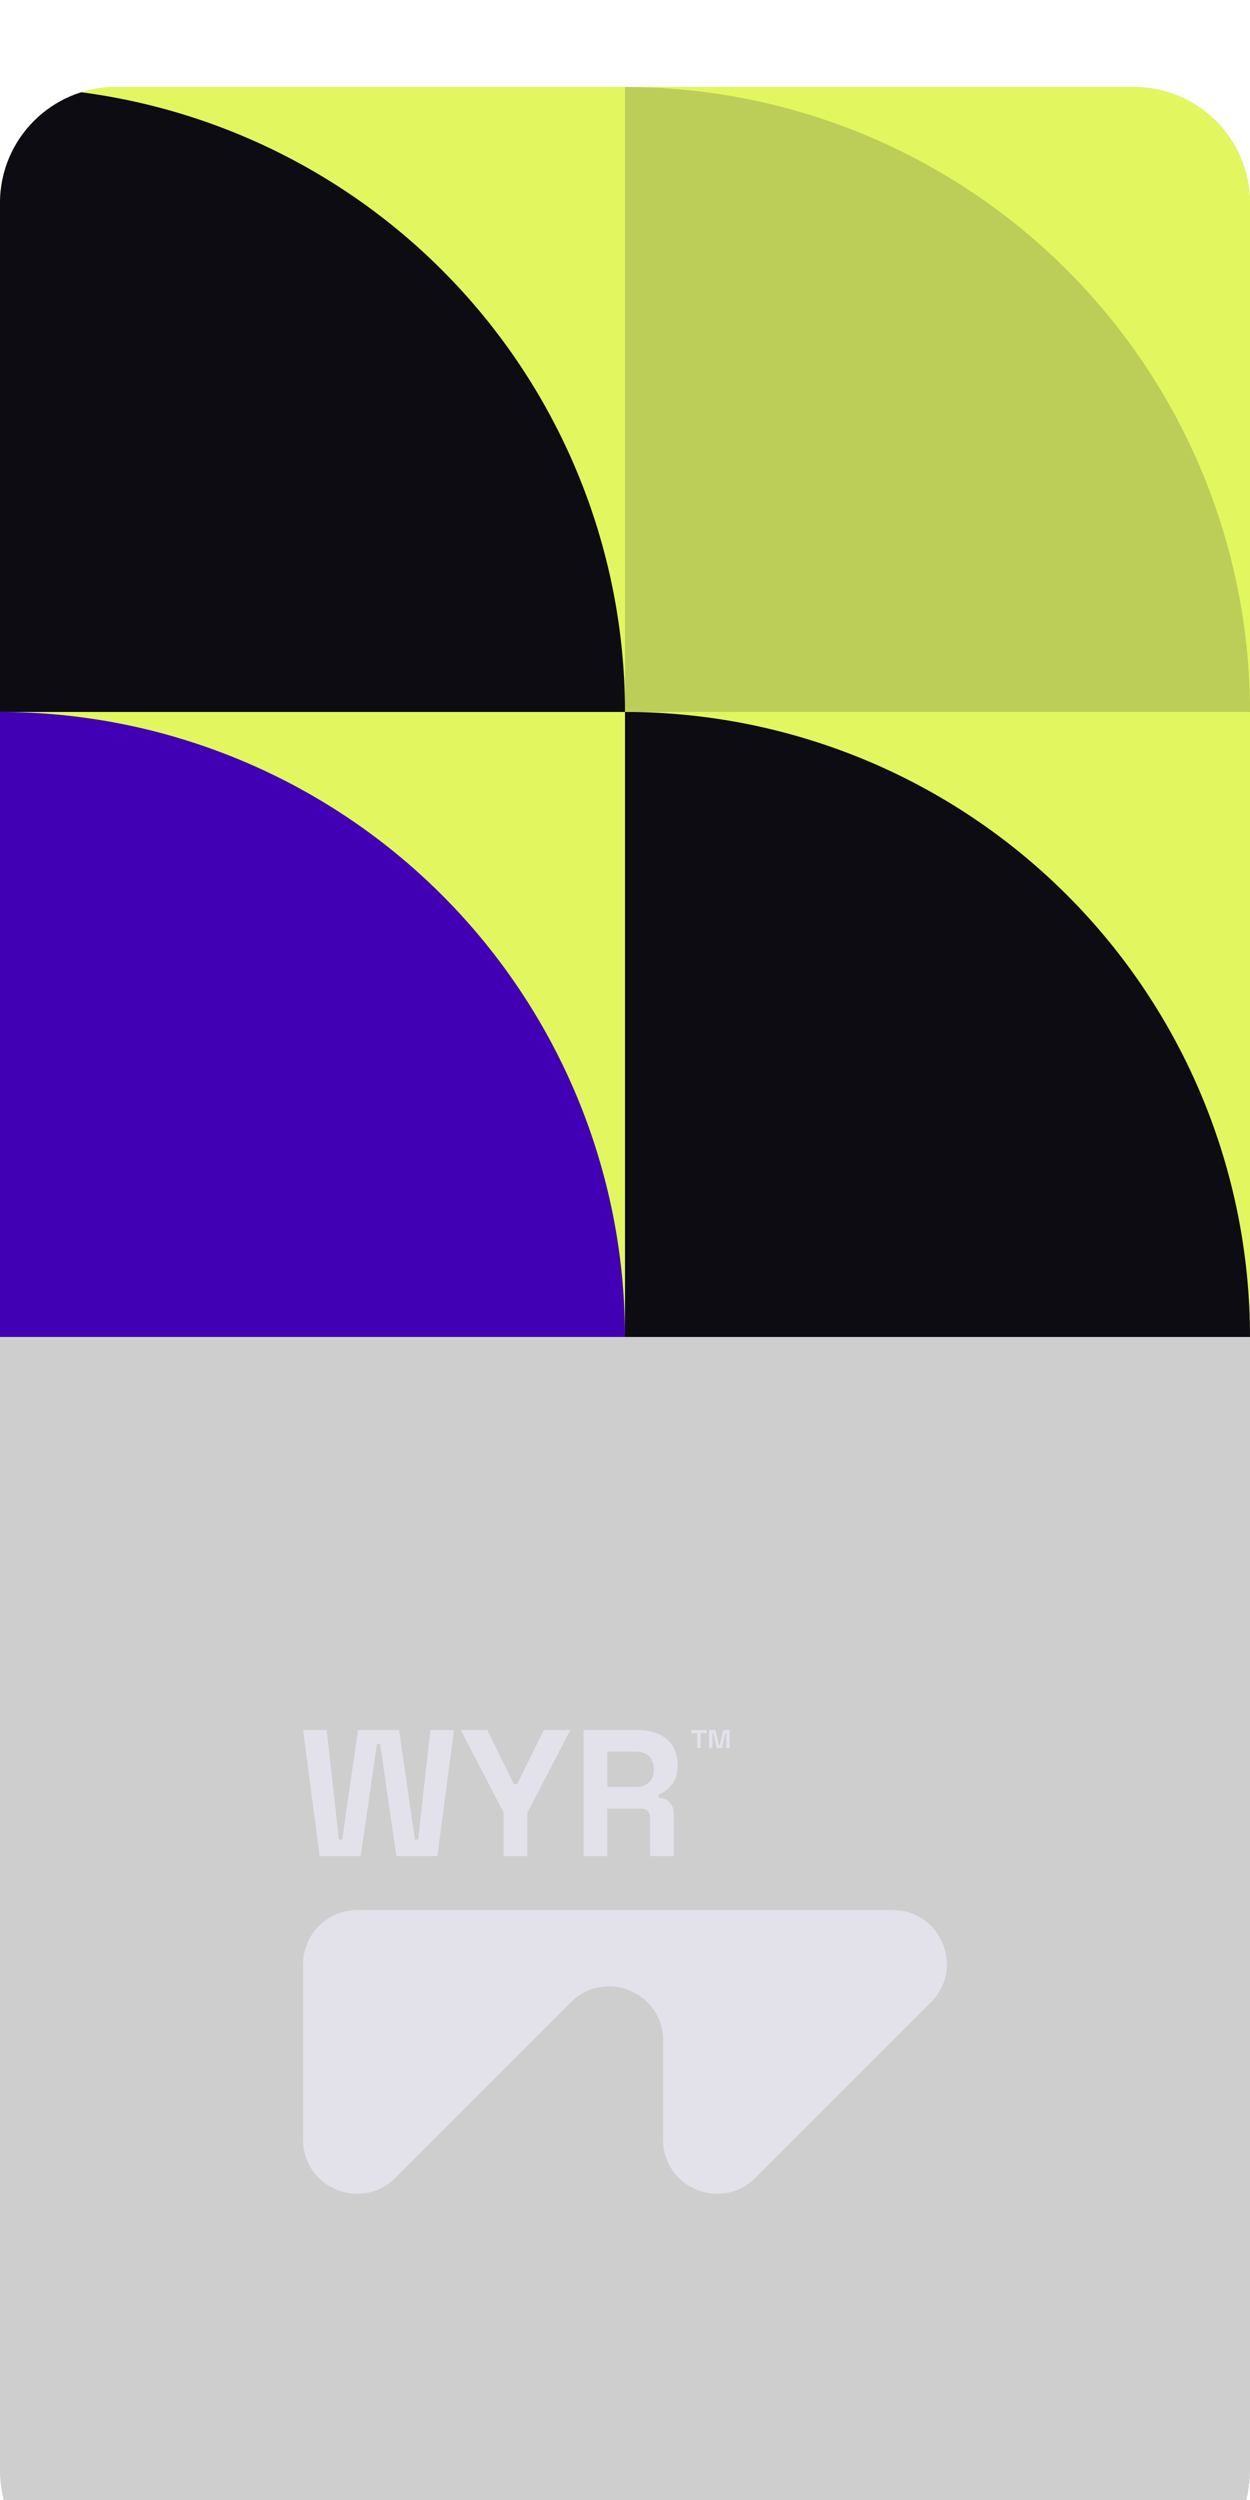 <svg width="345" height="690" viewBox="0 0 345 690" fill="none" xmlns="http://www.w3.org/2000/svg">
<g filter="url(#filter0_d_2020_136867)">
<g clip-path="url(#clip0_2020_136867)">
<path d="M0 32C0 14.327 14.327 0 32 0L313 0C330.673 0 345 14.327 345 32V658C345 675.673 330.673 690 313 690H32C14.327 690 0 675.673 0 658L0 32Z" fill="#0D0C12" fill-opacity="0.2" shape-rendering="crispEdges"/>
<g clip-path="url(#clip1_2020_136867)">
<path d="M345 0L0 0L0 345H345V0Z" fill="#E2F75F"/>
<path d="M172.5 172.5C172.5 126.75 154.326 82.874 121.976 50.524C89.626 18.174 45.75 0 0 0L0 172.5H172.5Z" fill="#0D0C12"/>
<path d="M345 172.5C345 126.75 326.826 82.874 294.476 50.524C262.126 18.174 218.25 0 172.5 0V172.5H345Z" fill="#272938" fill-opacity="0.2"/>
<path d="M172.5 345C172.5 299.25 154.326 255.374 121.976 223.024C89.626 190.674 45.75 172.5 0 172.5L0 345H172.5Z" fill="#4200B5"/>
<path d="M345 345C345 299.25 326.826 255.374 294.476 223.024C262.126 190.674 218.25 172.5 172.5 172.5V345H345Z" fill="#0D0C12"/>
</g>
<g clip-path="url(#clip2_2020_136867)">
<path d="M83.659 518.087V566.564C83.659 579.842 99.712 586.493 109.102 577.103L157.58 528.626C166.97 519.236 183.023 525.887 183.023 539.165V566.564C183.023 579.842 199.077 586.493 208.467 577.103L256.944 528.626C266.334 519.236 259.683 503.182 246.405 503.182H98.564C90.335 503.182 83.659 509.858 83.659 518.087Z" fill="#E3E1EA"/>
<path d="M88.23 488.278L83.659 453.5H90.167L93.546 483.707H94.44L98.812 453.5H110.139L114.512 483.707H115.406L118.784 453.5H125.293L120.722 488.278H109.394L104.923 457.375H104.029L99.557 488.278H88.23Z" fill="#E3E1EA"/>
<path d="M139.005 488.278V476.304L127.18 453.5H134.484L141.837 468.405H142.731L150.084 453.5H157.387L145.563 476.304V488.278H139.005Z" fill="#E3E1EA"/>
<path d="M161.064 488.278V453.5H176.167C178.353 453.5 180.26 453.879 181.881 454.643C183.502 455.407 184.762 456.481 185.656 457.872C186.551 459.263 186.998 460.903 186.998 462.791V463.387C186.998 465.473 186.501 467.163 185.507 468.454C184.514 469.746 183.29 470.69 181.831 471.286V472.181C183.154 472.249 184.185 472.702 184.911 473.547C185.638 474.391 186.004 475.509 186.004 476.9V488.278H179.446V477.844C179.446 477.049 179.241 476.403 178.825 475.907C178.409 475.41 177.726 475.161 176.763 475.161H167.622V488.278H161.064ZM167.622 469.2H175.472C177.03 469.2 178.248 468.777 179.123 467.933C179.999 467.088 180.44 465.97 180.44 464.579V464.082C180.44 462.691 180.011 461.573 179.148 460.729C178.285 459.884 177.061 459.462 175.472 459.462H167.622V469.2Z" fill="#E3E1EA"/>
<path d="M192.432 458.468V454.351H190.774V453.5H195.028V454.351H193.37V458.468H192.432ZM195.698 458.468V453.5H197.487L198.425 457.617H198.648L199.586 453.5H201.375V458.468H200.437V454.351H200.213L199.276 458.468H197.798L196.86 454.351H196.636V458.468H195.698Z" fill="#E3E1EA"/>
</g>
</g>
</g>
<defs>
<filter id="filter0_d_2020_136867" x="-64" y="-40" width="473" height="818" filterUnits="userSpaceOnUse" color-interpolation-filters="sRGB">
<feFlood flood-opacity="0" result="BackgroundImageFix"/>
<feColorMatrix in="SourceAlpha" type="matrix" values="0 0 0 0 0 0 0 0 0 0 0 0 0 0 0 0 0 0 127 0" result="hardAlpha"/>
<feOffset dy="24"/>
<feGaussianBlur stdDeviation="32"/>
<feComposite in2="hardAlpha" operator="out"/>
<feColorMatrix type="matrix" values="0 0 0 0 0 0 0 0 0 0 0 0 0 0 0 0 0 0 0.15 0"/>
<feBlend mode="normal" in2="BackgroundImageFix" result="effect1_dropShadow_2020_136867"/>
<feBlend mode="normal" in="SourceGraphic" in2="effect1_dropShadow_2020_136867" result="shape"/>
</filter>
<clipPath id="clip0_2020_136867">
<path d="M0 32C0 14.327 14.327 0 32 0L313 0C330.673 0 345 14.327 345 32V658C345 675.673 330.673 690 313 690H32C14.327 690 0 675.673 0 658L0 32Z" fill="white"/>
</clipPath>
<clipPath id="clip1_2020_136867">
<rect width="345" height="345" fill="white"/>
</clipPath>
<clipPath id="clip2_2020_136867">
<rect width="177.682" height="128" fill="white" transform="translate(83.659 453.5)"/>
</clipPath>
</defs>
</svg>
